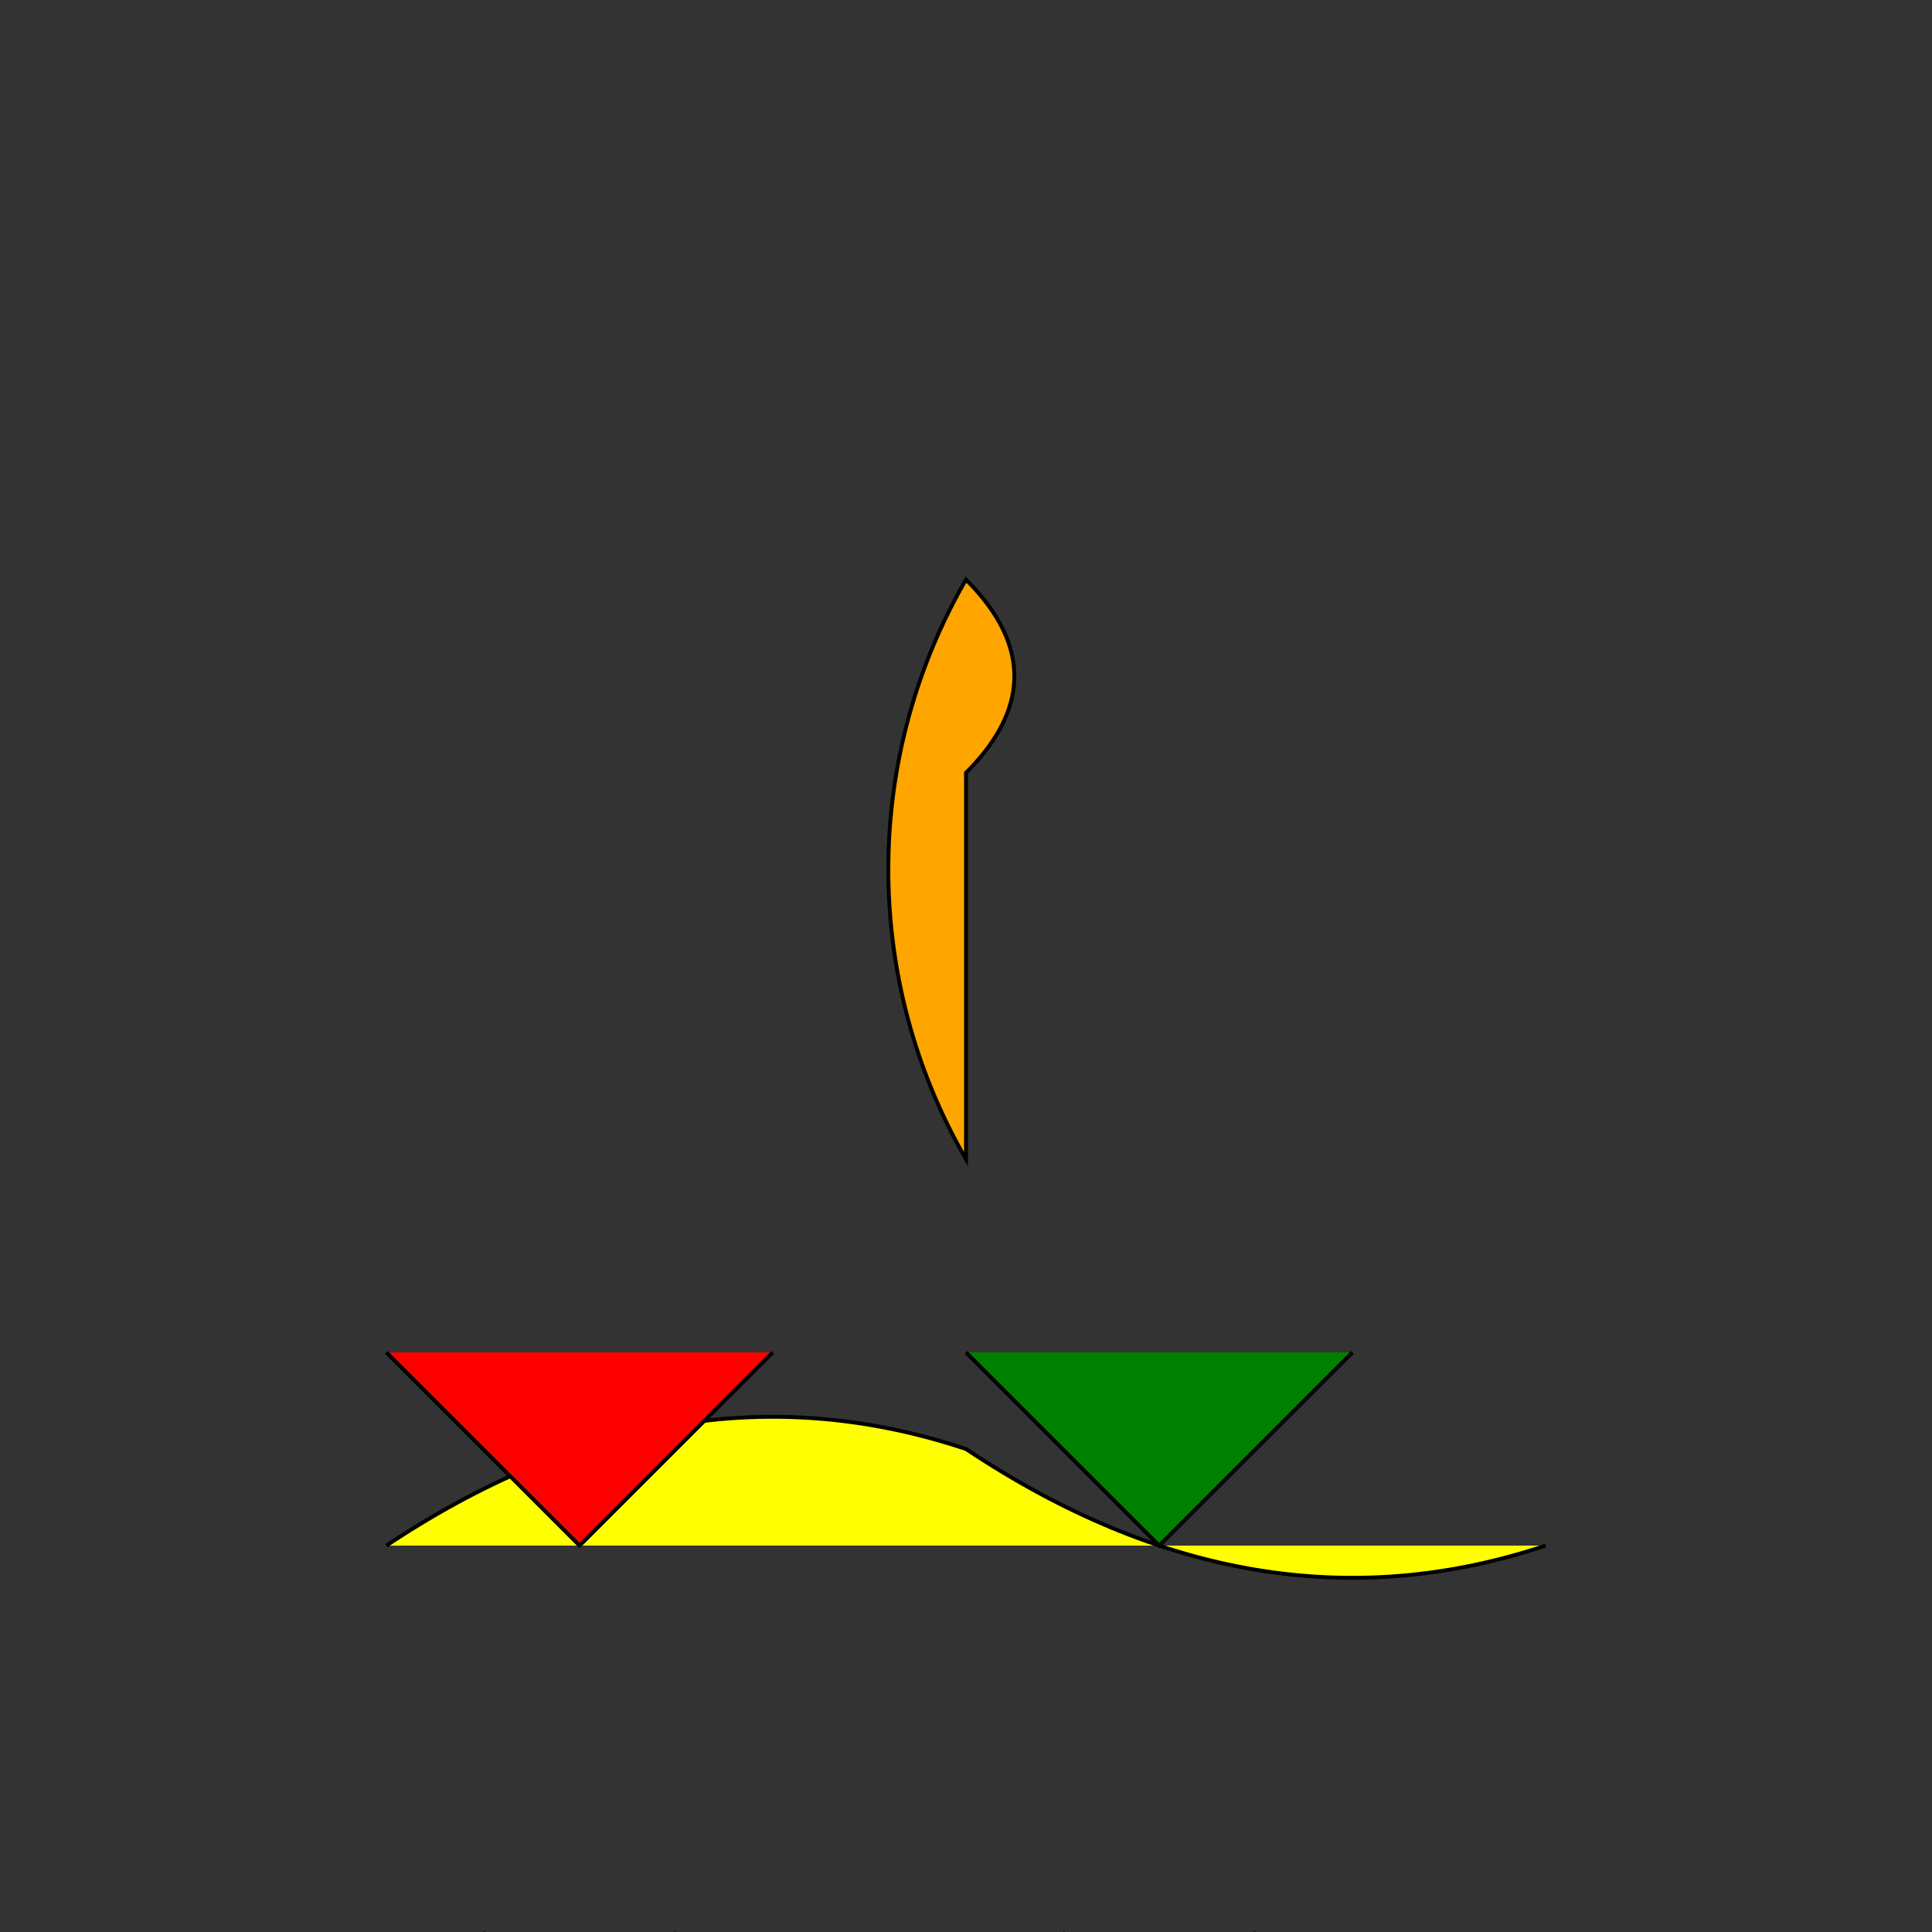 <svg width="500" height="500" xmlns="http://www.w3.org/2000/svg">

  <rect width="100%" height="100%" fill="#333333" stroke="none"/>

  <!-- Body -->
  <path d="M100 400 Q175 350, 250 375 Q325 425, 400 400" fill="yellow" stroke="black"/>

  <!-- Head and pouch -->
  <path d="M250 300 A150 150 0 0 1 250 150 Q275 175, 250 200 Z" fill="orange" stroke="black"/>

  <!-- Left arm -->
  <path d="M200 350 L150 400 L100 350" fill="red" stroke="black"/>

  <!-- Right arm -->
  <path d="M250 350 L300 400 L350 350" fill="green" stroke="black"/>

  <!-- Left leg -->
  <path d="M175 500 Q150 550, 125 500" fill="red" stroke="black"/>

  <!-- Right leg -->
  <path d="M275 500 Q300 550, 325 500" fill="green" stroke="black"/>

</svg>